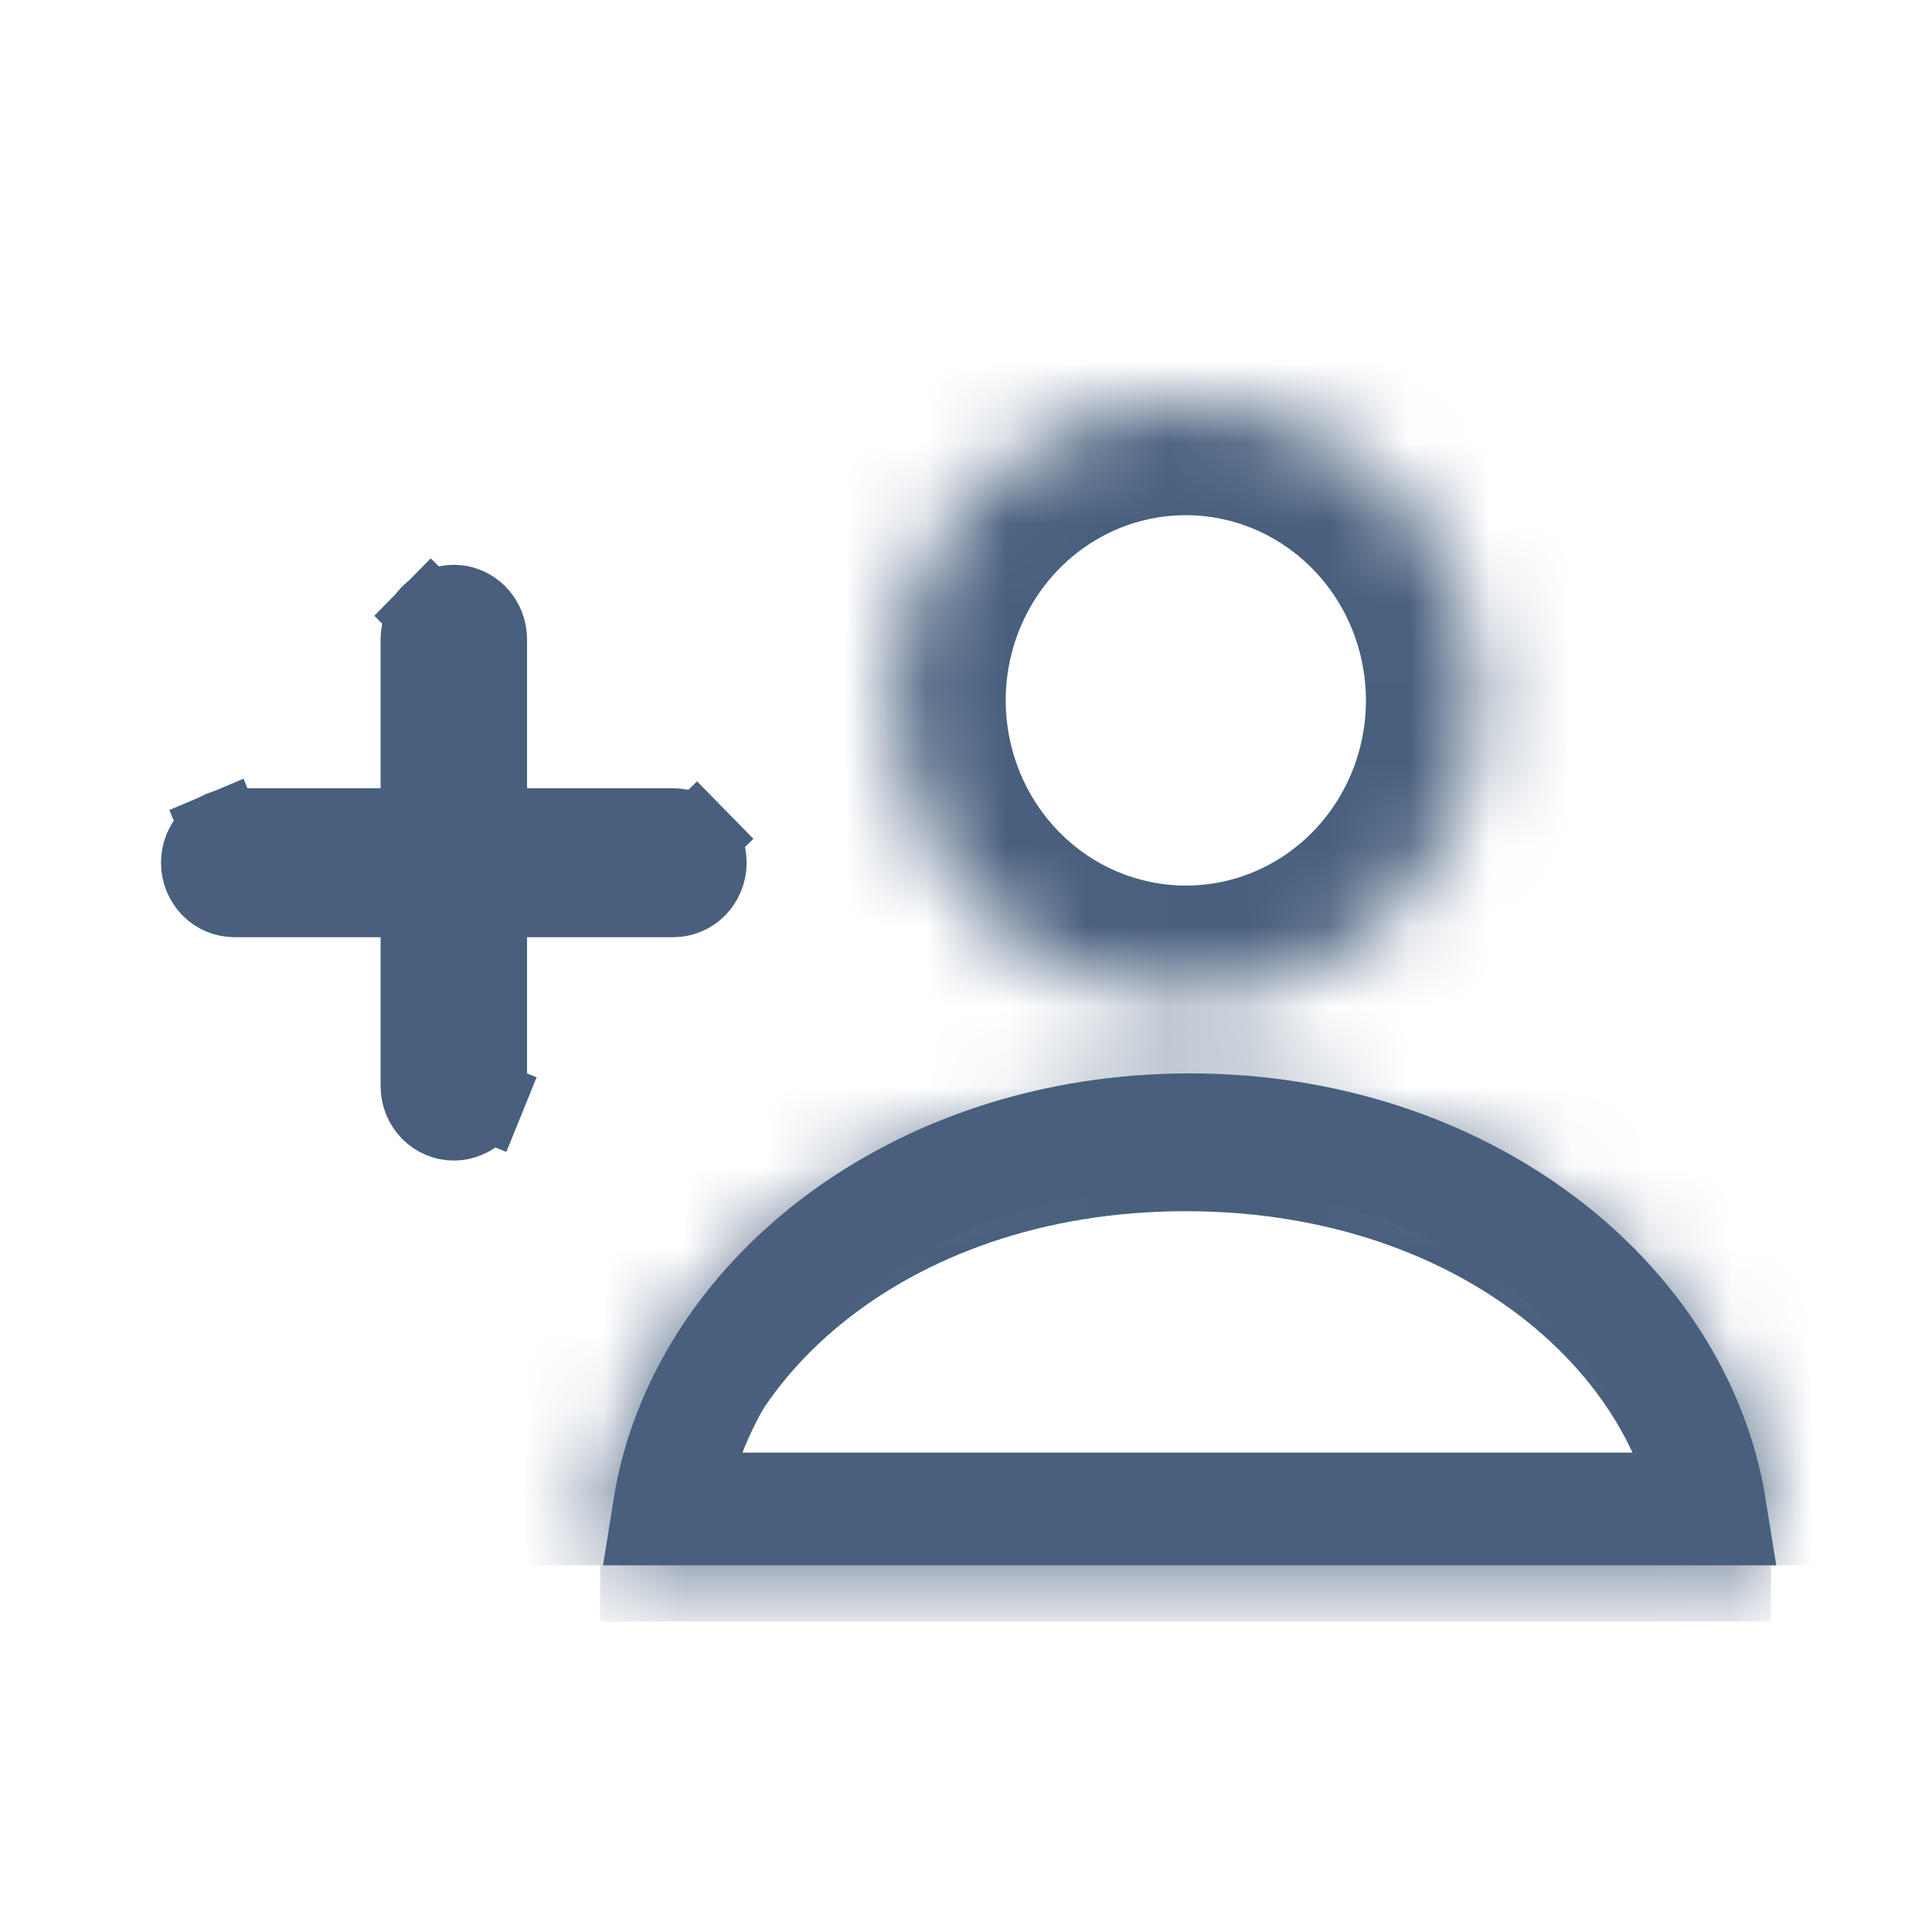 <svg width="24" height="24" viewBox="0 0 24 24" fill="none" xmlns="http://www.w3.org/2000/svg">
<mask id="path-1-inside-1_518_13294" fill="white">
<path d="M14.731 12.401C15.45 12.401 16.154 12.184 16.752 11.777C17.35 11.371 17.817 10.793 18.092 10.116C18.367 9.44 18.439 8.696 18.298 7.978C18.158 7.26 17.811 6.6 17.302 6.083C16.793 5.565 16.145 5.213 15.439 5.071C14.733 4.928 14.002 5.002 13.337 5.283C12.672 5.563 12.104 6.038 11.705 6.647C11.306 7.256 11.093 7.972 11.094 8.704C11.094 9.685 11.478 10.625 12.16 11.319C12.842 12.012 13.767 12.402 14.731 12.401Z"/>
<path d="M7.456 19.444C7.456 16.242 10.713 13.646 14.728 13.646C18.746 13.646 22 16.242 22 19.444"/>
</mask>
<path d="M7.456 20.144H14.728V18.744H7.456V20.144ZM14.728 20.144H22V18.744H14.728V20.144ZM14.731 12.401L14.731 11.001H14.731L14.731 12.401ZM11.094 8.704L12.493 8.703V8.703L11.094 8.704ZM14.731 13.801C15.733 13.801 16.71 13.499 17.539 12.935L15.965 10.62C15.598 10.87 15.168 11.001 14.731 11.001L14.731 13.801ZM17.539 12.935C18.368 12.372 19.01 11.573 19.389 10.644L16.795 9.589C16.623 10.012 16.333 10.37 15.965 10.62L17.539 12.935ZM19.389 10.644C19.767 9.715 19.865 8.693 19.672 7.709L16.924 8.247C17.013 8.698 16.967 9.165 16.795 9.589L19.389 10.644ZM19.672 7.709C19.479 6.724 19.003 5.816 18.3 5.101L16.304 7.065C16.619 7.385 16.836 7.796 16.924 8.247L19.672 7.709ZM18.3 5.101C17.597 4.386 16.698 3.897 15.716 3.698L15.162 6.443C15.591 6.53 15.989 6.745 16.304 7.065L18.3 5.101ZM15.716 3.698C14.734 3.5 13.716 3.603 12.793 3.993L13.881 6.572C14.287 6.401 14.732 6.356 15.162 6.443L15.716 3.698ZM12.793 3.993C11.869 4.382 11.085 5.04 10.534 5.879L12.876 7.415C13.124 7.036 13.475 6.744 13.881 6.572L12.793 3.993ZM10.534 5.879C9.984 6.718 9.693 7.701 9.694 8.705L12.493 8.703C12.493 8.242 12.627 7.794 12.876 7.415L10.534 5.879ZM9.694 8.704C9.694 10.049 10.22 11.343 11.162 12.3L13.158 10.337C12.736 9.908 12.494 9.32 12.493 8.703L9.694 8.704ZM11.162 12.3C12.104 13.259 13.388 13.802 14.731 13.801L14.731 11.001C14.146 11.001 13.579 10.765 13.158 10.337L11.162 12.3ZM8.856 19.444C8.856 17.294 11.174 15.046 14.728 15.046V12.246C10.253 12.246 6.056 15.189 6.056 19.444H8.856ZM14.728 15.046C18.285 15.046 20.6 17.294 20.6 19.444H23.4C23.4 15.19 19.207 12.246 14.728 12.246V15.046Z" fill="#485F7D" mask="url(#path-1-inside-1_518_13294)"/>
<path d="M6.047 10.292H6.547H8.366C8.471 10.292 8.575 10.334 8.652 10.413L9.009 10.063L8.652 10.413C8.73 10.492 8.775 10.601 8.775 10.717C8.775 10.832 8.73 10.941 8.652 11.021C8.575 11.099 8.471 11.142 8.366 11.142H6.547H6.047V11.642V13.492C6.047 13.549 6.036 13.606 6.015 13.658L6.478 13.846L6.015 13.658C5.993 13.71 5.962 13.757 5.924 13.796C5.886 13.835 5.84 13.866 5.791 13.886C5.742 13.907 5.69 13.917 5.638 13.917C5.585 13.917 5.533 13.907 5.484 13.886C5.435 13.866 5.39 13.835 5.351 13.796C5.313 13.757 5.282 13.71 5.26 13.658C5.239 13.606 5.228 13.549 5.228 13.492V11.642V11.142H4.728H2.909C2.857 11.142 2.805 11.131 2.756 11.111C2.707 11.09 2.661 11.06 2.623 11.021C2.585 10.981 2.554 10.934 2.532 10.882C2.511 10.83 2.5 10.774 2.5 10.717C2.5 10.66 2.511 10.604 2.532 10.551C2.554 10.499 2.585 10.452 2.623 10.413C2.661 10.374 2.707 10.344 2.756 10.323L2.564 9.868L2.756 10.323C2.805 10.302 2.857 10.292 2.909 10.292H4.728H5.228V9.792V7.941C5.228 7.826 5.273 7.717 5.351 7.638L5 7.293L5.351 7.638C5.429 7.559 5.532 7.516 5.638 7.516C5.743 7.516 5.846 7.559 5.924 7.638C6.002 7.717 6.047 7.826 6.047 7.941V9.792V10.292Z" stroke="#485F7D"/>
<path d="M21.245 18.745H8.311C8.721 16.164 11.366 14.034 14.778 14.034C18.19 14.034 20.834 16.164 21.245 18.745Z" stroke="#485F7D" stroke-width="1.4"/>
</svg>
